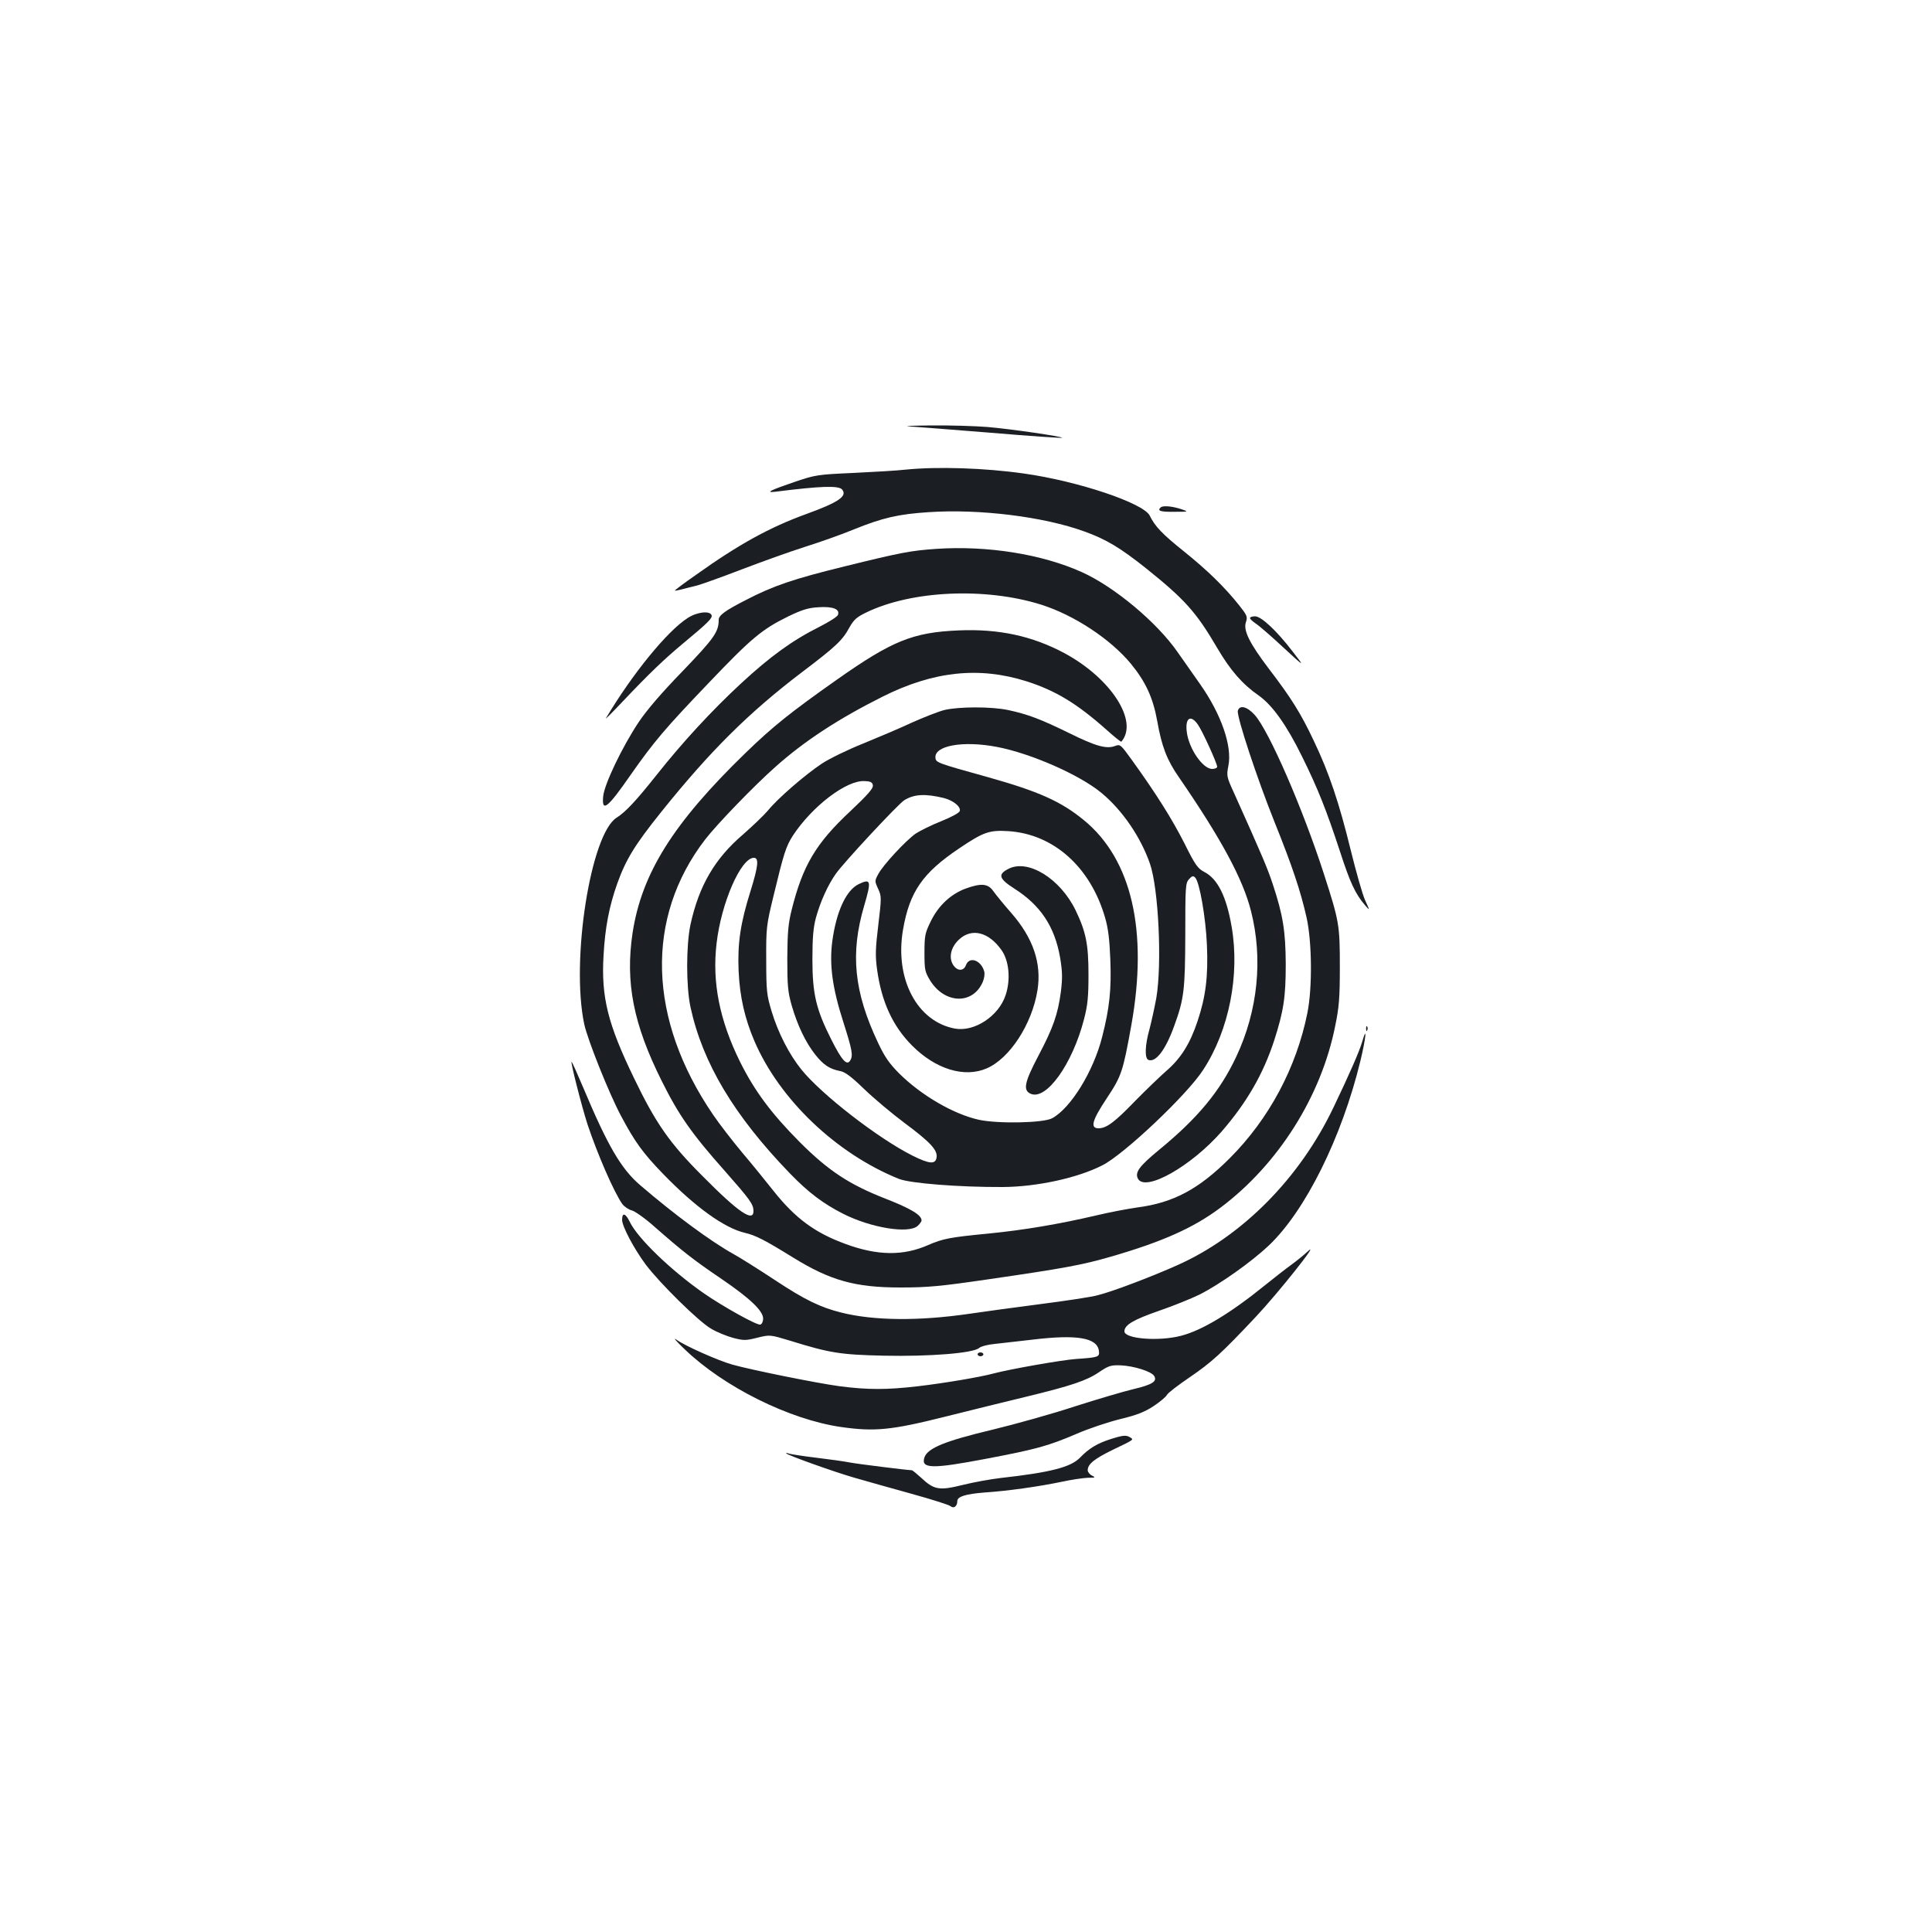 <?xml version="1.0" standalone="no"?>
<!DOCTYPE svg PUBLIC "-//W3C//DTD SVG 20010904//EN"
 "http://www.w3.org/TR/2001/REC-SVG-20010904/DTD/svg10.dtd">
<svg version="1.0" xmlns="http://www.w3.org/2000/svg"
 width="1000pt" height="1000pt" viewBox="0 0 1000 1000"
 preserveAspectRatio="xMidYMid meet">
<g transform="translate(0,1000) scale(0.1,-0.1)"
fill="#1b1f23" stroke="none">
<path d="M4705 7793 c33 -2 224 -17 424 -33 200 -17 366 -28 368 -26 6 6 -266
46 -387 56 -63 5 -194 9 -290 8 -96 -1 -148 -3 -115 -5z"/>
<path d="M4685 7569 c-44 -5 -165 -12 -270 -17 -181 -8 -195 -10 -298 -45
-130 -44 -160 -59 -102 -52 230 29 326 33 344 11 28 -34 -19 -66 -184 -126
-191 -69 -352 -158 -572 -315 -62 -43 -111 -80 -110 -82 2 -1 19 2 38 7 18 5
54 14 79 20 25 7 131 45 235 85 105 40 250 92 323 115 73 23 187 63 252 90
148 60 231 79 386 89 266 18 599 -24 807 -100 112 -40 186 -85 317 -189 202
-162 261 -227 371 -415 67 -114 129 -186 214 -245 71 -50 145 -154 224 -315
83 -168 126 -277 197 -493 52 -160 78 -217 129 -277 26 -30 26 -30 1 25 -14
30 -47 148 -75 261 -60 245 -112 400 -191 565 -66 140 -117 222 -232 372 -101
133 -134 200 -119 242 9 28 6 35 -36 88 -76 95 -162 179 -285 278 -112 90
-149 128 -177 185 -32 65 -372 179 -651 218 -203 29 -449 37 -615 20z"/>
<path d="M6007 7373 c-18 -17 -1 -23 71 -22 77 0 77 0 32 15 -48 15 -93 18
-103 7z"/>
<path d="M4845 7159 c-129 -9 -180 -18 -475 -91 -261 -64 -368 -100 -510 -174
-106 -54 -140 -79 -140 -102 0 -63 -24 -96 -186 -265 -109 -112 -187 -203
-229 -266 -85 -128 -177 -320 -183 -383 -8 -85 22 -62 142 111 121 173 181
243 405 477 220 231 276 277 408 342 74 36 106 46 160 49 74 5 112 -10 100
-40 -3 -9 -46 -36 -95 -61 -140 -70 -256 -154 -407 -294 -152 -141 -300 -301
-438 -475 -104 -131 -159 -190 -205 -219 -135 -84 -238 -740 -168 -1069 17
-80 130 -363 191 -476 70 -132 113 -192 219 -301 165 -170 315 -278 421 -303
56 -13 103 -37 250 -128 193 -119 321 -155 555 -155 142 0 207 6 460 43 386
56 483 74 628 116 270 78 430 150 569 254 299 224 522 577 594 941 20 95 24
147 24 305 0 217 -3 235 -82 480 -110 341 -285 743 -359 825 -39 43 -78 53
-87 21 -7 -28 99 -349 190 -576 91 -226 135 -357 166 -495 28 -127 30 -364 4
-493 -57 -284 -199 -549 -402 -752 -161 -161 -293 -231 -480 -255 -49 -7 -144
-25 -211 -41 -192 -45 -376 -76 -559 -94 -197 -19 -234 -26 -310 -59 -129 -57
-262 -56 -428 5 -159 58 -261 133 -375 277 -38 48 -110 137 -161 197 -51 61
-118 148 -150 195 -338 495 -353 1019 -41 1425 61 79 255 280 365 377 148 132
325 248 553 362 263 132 499 157 744 80 151 -48 262 -115 416 -252 40 -36 74
-63 76 -61 91 105 -53 328 -294 458 -168 90 -342 127 -549 118 -236 -10 -344
-54 -628 -254 -240 -169 -334 -244 -476 -382 -373 -362 -536 -622 -583 -931
-38 -255 4 -471 151 -765 88 -177 156 -274 325 -464 132 -150 149 -173 150
-208 1 -62 -77 -9 -265 181 -169 169 -241 272 -354 507 -135 279 -170 418
-157 635 8 143 29 253 71 371 45 125 90 199 228 371 252 314 452 513 727 722
177 134 211 166 247 233 22 39 37 53 87 77 235 114 617 131 906 40 170 -54
358 -178 463 -305 77 -94 115 -176 137 -298 23 -131 50 -201 112 -290 218
-317 331 -526 373 -692 63 -247 36 -516 -76 -754 -84 -179 -199 -318 -400
-483 -102 -84 -126 -116 -109 -149 38 -70 275 64 433 244 130 150 215 297 272
471 49 153 60 224 60 396 -1 170 -14 253 -67 413 -27 82 -54 146 -200 471 -39
85 -40 90 -30 142 21 101 -37 267 -145 421 -38 54 -91 130 -118 168 -107 154
-327 338 -496 414 -207 93 -489 138 -754 120z m1355 -909 c23 -32 100 -201
100 -219 0 -6 -12 -11 -26 -11 -48 0 -120 104 -131 190 -10 73 19 94 57 40z"/>
<path d="M3559 6801 c-106 -68 -286 -289 -423 -519 -4 -7 34 31 85 85 143 151
219 223 315 303 129 107 153 131 147 146 -9 24 -75 17 -124 -15z"/>
<path d="M6470 6801 c0 -5 13 -17 29 -28 16 -10 80 -65 142 -123 114 -105 114
-105 51 -24 -84 110 -164 184 -196 184 -14 0 -26 -4 -26 -9z"/>
<path d="M4888 6325 c-31 -8 -108 -38 -170 -66 -62 -29 -176 -77 -254 -109
-77 -31 -172 -77 -211 -103 -87 -58 -228 -180 -278 -242 -21 -25 -80 -81 -130
-125 -145 -124 -227 -264 -271 -465 -23 -108 -23 -322 0 -428 63 -290 226
-562 515 -861 97 -100 173 -157 278 -210 144 -72 337 -103 383 -61 11 10 20
23 20 28 0 28 -55 61 -185 112 -189 74 -296 144 -446 294 -147 148 -234 265
-309 416 -105 213 -145 410 -121 612 24 210 126 443 193 443 27 0 23 -42 -17
-171 -53 -168 -68 -272 -62 -414 6 -135 32 -247 82 -364 130 -302 423 -582
748 -713 59 -23 311 -43 537 -42 177 1 389 47 517 113 112 57 439 366 521 494
134 205 190 492 147 740 -27 157 -72 247 -140 283 -35 18 -48 35 -105 150 -63
124 -145 255 -272 431 -57 79 -60 82 -86 72 -44 -17 -100 -2 -239 67 -147 72
-216 98 -316 119 -85 18 -253 18 -329 0z m272 -191 c174 -33 428 -144 541
-238 107 -88 203 -228 251 -366 45 -130 63 -520 33 -696 -9 -49 -25 -121 -35
-160 -24 -84 -26 -152 -6 -160 38 -15 89 52 133 174 52 142 57 189 58 473 0
249 1 268 19 288 16 18 22 19 32 9 23 -23 55 -208 61 -349 7 -162 -6 -267 -48
-393 -39 -118 -87 -194 -161 -258 -33 -29 -106 -99 -161 -155 -108 -112 -150
-143 -191 -143 -45 0 -33 42 43 156 76 115 83 135 127 379 87 487 2 857 -246
1060 -118 97 -235 149 -495 222 -263 73 -270 76 -273 99 -9 64 140 92 318 58z
m-642 -200 c2 -15 -28 -49 -117 -133 -178 -166 -246 -281 -303 -509 -18 -71
-22 -116 -23 -252 0 -143 3 -175 23 -245 30 -103 72 -191 122 -254 43 -54 74
-74 129 -85 25 -4 59 -30 125 -94 50 -48 143 -126 206 -173 133 -99 172 -140
168 -178 -5 -39 -36 -37 -126 8 -177 89 -470 316 -574 445 -63 78 -121 191
-154 301 -25 83 -28 104 -28 265 -1 169 1 181 37 330 54 224 65 259 101 315
100 152 278 288 371 282 32 -1 41 -6 43 -23z m369 -65 c48 -13 86 -44 81 -66
-2 -10 -41 -31 -95 -53 -51 -20 -111 -50 -134 -65 -52 -37 -168 -162 -193
-209 -19 -35 -19 -37 -1 -76 18 -39 18 -46 1 -188 -15 -123 -16 -161 -6 -232
23 -165 80 -290 180 -391 122 -123 271 -169 387 -119 119 51 235 229 263 405
22 139 -22 270 -137 401 -38 43 -79 94 -92 112 -27 39 -63 42 -145 12 -76 -29
-139 -88 -178 -168 -30 -61 -33 -74 -33 -163 0 -89 2 -99 30 -145 76 -121 221
-125 272 -6 8 19 11 43 7 55 -17 58 -77 78 -94 32 -12 -33 -45 -32 -66 0 -25
38 -13 93 31 133 65 60 153 38 219 -56 39 -55 48 -152 21 -233 -36 -109 -162
-191 -262 -173 -196 36 -313 257 -269 512 34 197 102 294 291 421 126 85 156
95 254 89 234 -15 425 -185 501 -448 16 -55 23 -113 27 -217 6 -155 -4 -250
-42 -399 -45 -179 -163 -370 -259 -422 -46 -25 -282 -29 -379 -8 -131 29 -296
125 -410 237 -54 54 -77 87 -112 161 -125 264 -145 463 -72 710 38 130 35 142
-28 112 -65 -31 -116 -141 -137 -295 -16 -122 0 -242 57 -419 46 -145 52 -174
35 -200 -17 -27 -43 2 -96 107 -80 158 -99 238 -99 418 0 113 5 166 18 214 23
84 62 170 103 228 42 60 320 358 353 380 51 33 111 36 208 12z"/>
<path d="M5220 5503 c-57 -29 -50 -51 31 -103 135 -86 208 -196 236 -356 12
-73 13 -105 4 -178 -16 -118 -40 -186 -117 -332 -71 -135 -80 -177 -40 -195
81 -37 217 153 277 386 19 73 23 117 23 230 0 157 -13 222 -67 334 -80 164
-246 266 -347 214z"/>
<path d="M7071 4674 c0 -11 3 -14 6 -6 3 7 2 16 -1 19 -3 4 -6 -2 -5 -13z"/>
<path d="M7051 4609 c-14 -49 -66 -168 -148 -339 -175 -368 -473 -669 -810
-819 -132 -59 -334 -136 -411 -155 -31 -9 -165 -29 -297 -46 -132 -17 -300
-40 -374 -51 -257 -37 -488 -35 -656 7 -108 27 -188 65 -345 169 -85 56 -182
117 -215 135 -117 65 -305 204 -482 356 -98 84 -168 204 -294 504 -29 69 -56
129 -60 134 -10 11 52 -231 82 -324 51 -153 136 -349 180 -412 11 -14 33 -29
49 -33 16 -4 69 -41 117 -84 146 -128 202 -172 345 -269 150 -102 218 -167
218 -207 0 -14 -6 -28 -14 -31 -16 -6 -194 93 -296 164 -171 120 -339 283
-380 367 -22 46 -40 51 -40 11 0 -34 62 -150 122 -231 74 -98 273 -294 338
-332 30 -18 82 -39 115 -48 55 -14 65 -14 125 1 65 16 65 16 168 -15 206 -64
261 -73 487 -78 237 -5 463 13 493 40 9 8 46 18 82 21 36 4 123 14 194 22 231
28 336 10 344 -59 4 -31 -3 -33 -118 -41 -73 -5 -345 -53 -427 -75 -70 -19
-255 -50 -390 -66 -162 -19 -262 -19 -408 0 -118 16 -455 84 -555 112 -74 21
-245 97 -289 129 -20 14 0 -9 43 -50 203 -195 541 -363 808 -402 175 -25 260
-17 543 54 132 33 318 79 414 102 235 57 316 84 380 128 49 33 61 37 112 35
67 -3 158 -31 173 -55 17 -28 -10 -45 -107 -68 -51 -12 -186 -52 -302 -89
-115 -38 -308 -92 -428 -121 -244 -58 -335 -95 -352 -143 -20 -60 39 -61 322
-7 258 49 319 66 464 128 64 28 167 62 228 77 87 21 126 37 172 67 33 22 64
48 69 58 5 10 57 50 116 90 117 80 165 124 343 313 116 123 340 405 270 340
-19 -18 -57 -49 -86 -70 -29 -21 -89 -68 -135 -105 -179 -145 -326 -234 -435
-262 -115 -30 -293 -16 -293 23 0 33 46 60 178 106 73 25 167 63 210 84 107
54 270 170 359 254 190 180 378 560 474 954 29 120 36 192 10 102z"/>
<path d="M5060 2990 c0 -5 7 -10 15 -10 8 0 15 5 15 10 0 6 -7 10 -15 10 -8 0
-15 -4 -15 -10z"/>
<path d="M5748 2551 c-69 -22 -112 -48 -158 -96 -48 -49 -151 -76 -410 -105
-52 -6 -141 -22 -197 -36 -121 -30 -148 -26 -215 37 -23 21 -45 39 -48 39 -27
1 -277 32 -320 40 -30 6 -109 17 -176 25 -67 8 -130 18 -140 21 -10 4 -17 5
-14 1 9 -10 243 -94 350 -125 58 -17 191 -54 295 -83 105 -29 197 -58 205 -65
17 -14 35 0 35 26 0 24 42 37 143 45 119 8 275 30 396 55 50 11 111 20 136 21
40 0 42 2 23 11 -13 6 -23 19 -23 28 0 32 34 59 130 106 111 53 109 52 90 64
-21 13 -36 12 -102 -9z"/>
</g>
</svg>
